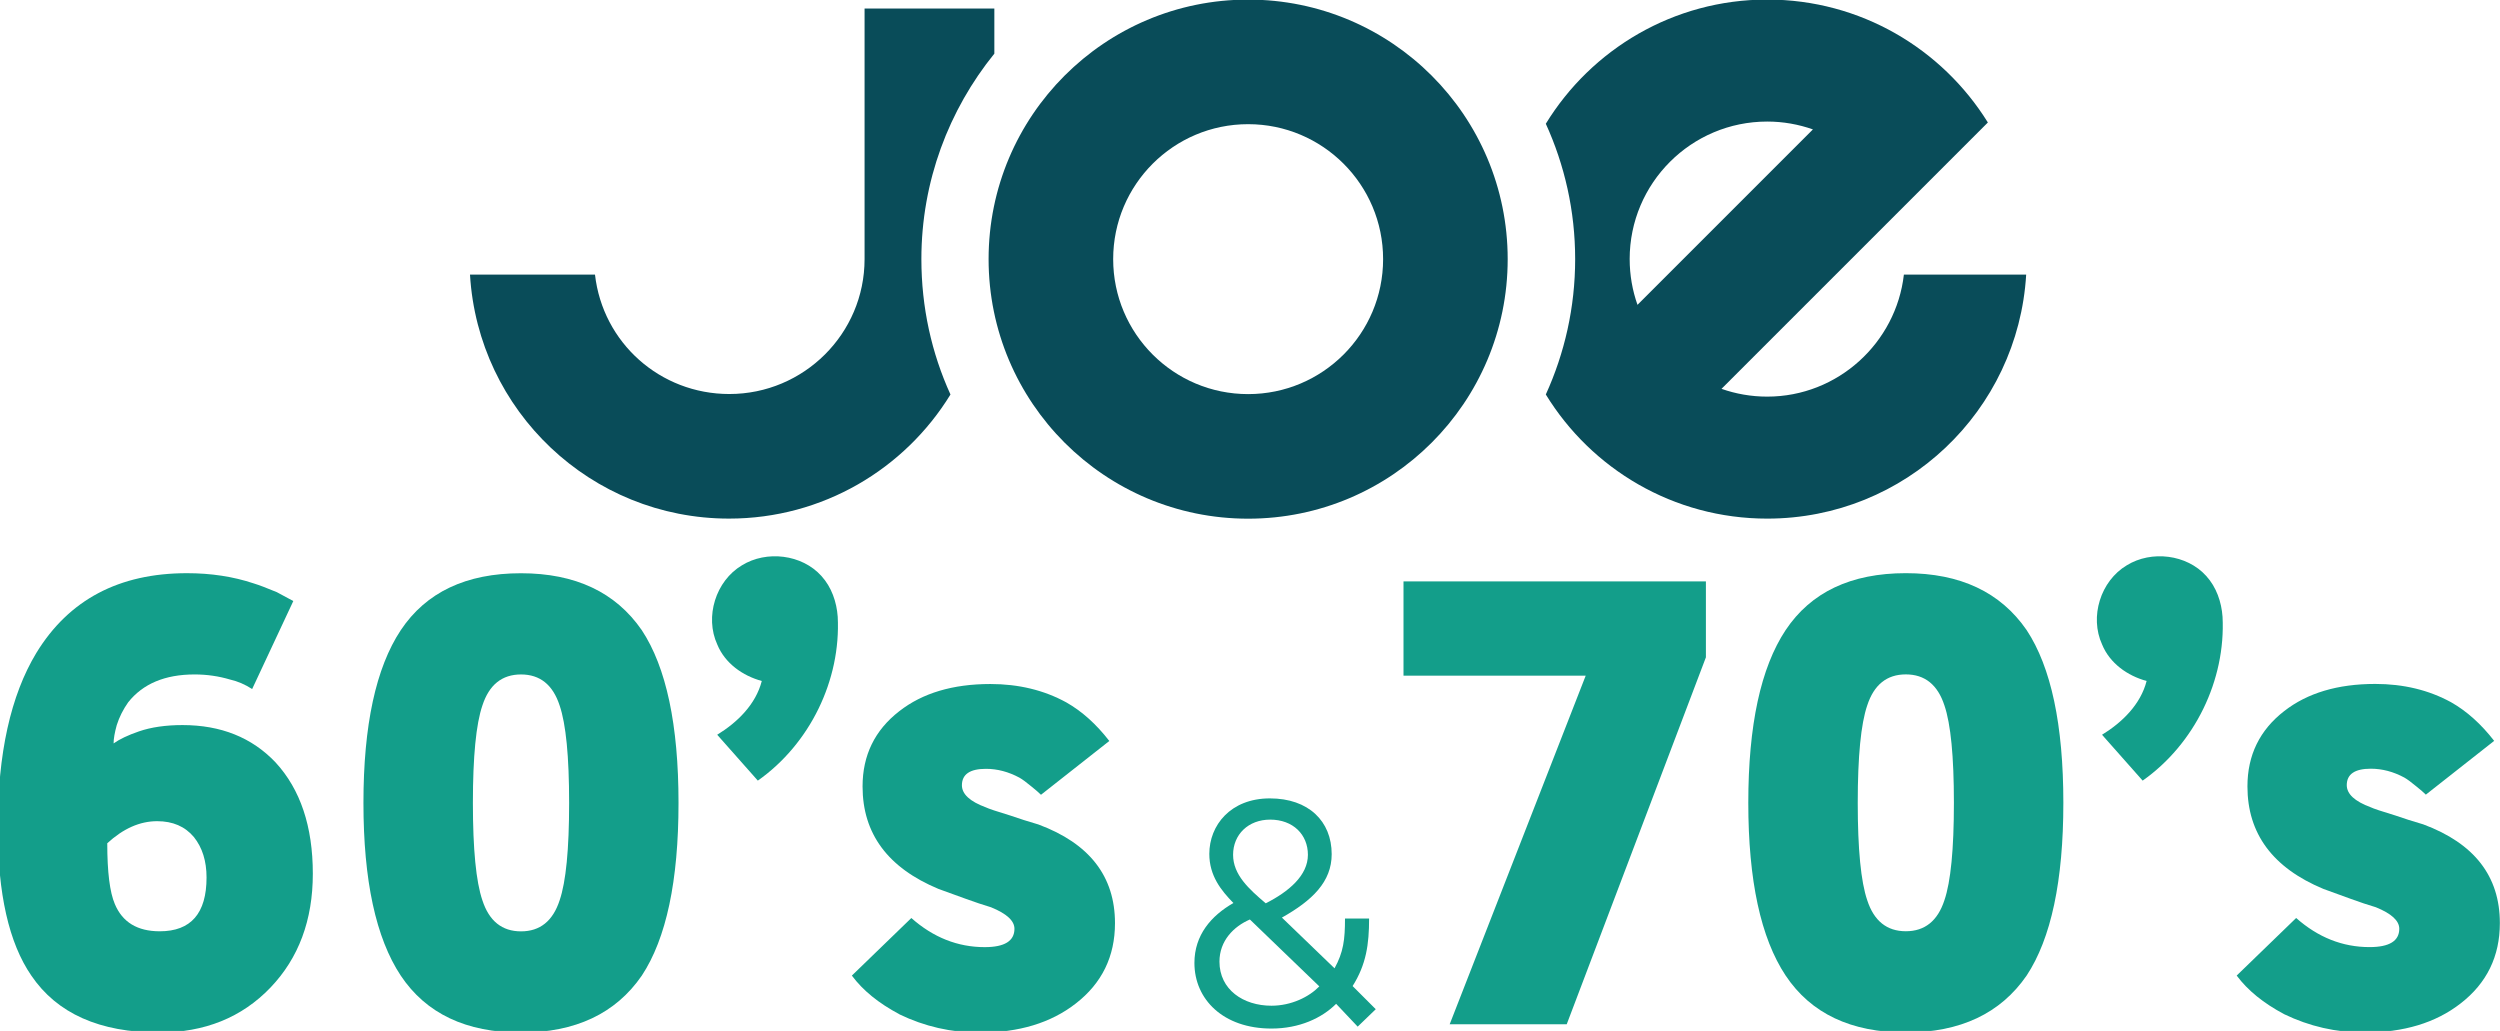 <svg width="800" height="329.89" version="1.1" viewBox="0 0 211.67 87.287" xmlns="http://www.w3.org/2000/svg">
 <g transform="matrix(.83 0 0 .83 -180.44 -65.202)" fill="#094c59">
  <g fill="#094c59">
   <path d="m344.72 118.76c-7.604 0-13.768-6.164-13.768-13.768 0-7.604 6.164-13.768 13.768-13.768 7.604 0 13.768 6.164 13.768 13.768 0 7.604-6.164 13.768-13.768 13.768zm0-40.245c-14.623 0-26.477 11.854-26.477 26.477s11.854 26.477 26.477 26.477 26.477-11.854 26.477-26.477-11.854-26.477-26.477-26.477"/>
   <path d="m318.83 84.028v-4.601h-13.239v25.562c0 7.604-6.193 13.762-13.797 13.762-7.066 0-12.915-5.235-13.703-12.185h-12.751c0.822 13.9 12.336 24.894 26.425 24.894 9.56 0 17.935-5.065 22.589-12.66-1.919-4.211-2.967-8.884-2.967-13.813 0-7.942 2.809-15.231 7.443-20.959"/>
   <path d="m383.64 104.99c0-7.75 6.283-14.033 14.033-14.033 1.635 0 3.202 0.286 4.661 0.801l-17.896 17.896c-0.515-1.46-0.797-3.029-0.797-4.664zm27.974 1.577c-0.789 6.95-6.728 12.45-13.941 12.45-1.636 0-3.205-0.28-4.664-0.794l27.172-27.171c-4.67-7.525-13-12.54-22.508-12.54-9.561 0-17.933 5.073-22.587 12.669 1.917 4.209 2.994 8.882 2.994 13.809 0 4.927-1.077 9.599-2.994 13.809 4.654 7.596 13.025 12.663 22.587 12.663 14.088 0 25.593-10.994 26.416-24.894h-12.475"/>
  </g>
 </g>
 <g transform="matrix(.448 0 0 .448 218.23 -72.316)" fill="#139e8a">
  <path d="m-346.9 268.26c4.64-2.864 11.343-2.078 15.015 2.018 1.912 2.093 2.887 4.912 3.083 7.708 0.627 11.993-5.282 24.053-15.098 30.968l-7.678-8.668c3.793-2.328 7.292-5.721 8.426-10.164-3.62-0.982-6.96-3.348-8.411-6.892-2.403-5.244-0.295-12.023 4.662-14.97z" stroke-width=".756"/>
  <g transform="matrix(11.297 0 0 11.297 -207.69 839.56)">
   <path d="m-19.829-49.972-0.688 1.471q-0.18-0.116-0.37-0.159-0.286-0.085-0.593-0.085-0.741 0-1.111 0.466-0.127 0.18-0.191 0.381-0.053 0.191-0.053 0.307 0.148-0.106 0.423-0.201 0.307-0.106 0.73-0.106 0.963 0 1.556 0.624 0.624 0.677 0.624 1.863 0 1.164-0.709 1.905-0.72 0.751-1.863 0.751-1.492 0-2.138-0.953-0.561-0.815-0.561-2.477 0-1.852 0.646-2.921 0.815-1.333 2.519-1.333 0.603 0 1.111 0.169 0.138 0.042 0.392 0.148 0.042 0.021 0.275 0.148zm-3.112 4.053q0 0.72 0.127 1.016 0.191 0.455 0.751 0.455 0.783 0 0.783-0.9 0-0.413-0.212-0.677-0.222-0.265-0.614-0.265-0.434 0-0.836 0.37z" style="white-space:pre"/>
   <path d="m-13.998-43.707q-0.656 0.953-2.022 0.953-1.376 0-2.011-0.953-0.624-0.942-0.624-2.889 0-1.947 0.624-2.889 0.635-0.953 2.011-0.953 1.365 0 2.022 0.953 0.614 0.931 0.614 2.889t-0.614 2.889zm-2.667-1.259q0.169 0.519 0.646 0.519t0.646-0.519q0.159-0.466 0.159-1.63t-0.159-1.63q-0.169-0.519-0.646-0.519t-0.646 0.519q-0.159 0.466-0.159 1.63t0.159 1.63z" style="white-space:pre"/>
   <path d="m-9.69-43.061q-0.519-0.275-0.794-0.646l0.995-0.963q0.55 0.487 1.228 0.487 0.497 0 0.497-0.307 0-0.201-0.392-0.36l-0.201-0.064-0.212-0.074-0.466-0.169q-1.27-0.529-1.27-1.714 0-0.783 0.614-1.259 0.582-0.455 1.524-0.455 0.709 0 1.27 0.307 0.392 0.222 0.72 0.646l-1.143 0.9q-0.053-0.053-0.159-0.138-0.127-0.106-0.201-0.148-0.275-0.148-0.561-0.148-0.402 0-0.402 0.275 0 0.222 0.402 0.37 0.064 0.032 0.413 0.138l0.222 0.074 0.243 0.074q1.281 0.476 1.281 1.651 0 0.836-0.656 1.344-0.624 0.487-1.609 0.487-0.709 0-1.344-0.307z" style="white-space:pre"/>
  </g>
  <g transform="translate(-24.868)">
   <path d="m-139.85 285.65-26.304 69.348h-22.119l25.706-65.88h-34.435v-17.815h57.152z" style="white-space:pre"/>
   <path d="m-79.229 345.79q-7.413 10.761-22.837 10.761-15.543 0-22.717-10.761-7.054-10.641-7.054-32.641t7.054-32.641q7.174-10.761 22.717-10.761 15.424 0 22.837 10.761 6.935 10.522 6.935 32.641 0 22.12-6.935 32.641zm-30.13-14.228q1.913 5.859 7.293 5.859 5.38 0 7.293-5.859 1.794-5.261 1.794-18.413 0-13.152-1.794-18.413-1.913-5.859-7.293-5.859t-7.293 5.859q-1.794 5.261-1.794 18.413 0 13.152 1.794 18.413z" style="white-space:pre"/>
   <path d="m-30.567 353.09q-5.859-3.109-8.967-7.293l11.239-10.88q6.217 5.5 13.869 5.5 5.62 0 5.62-3.467 0-2.272-4.424-4.065l-2.272-0.717-2.391-0.837-5.261-1.913q-14.348-5.978-14.348-19.369 0-8.848 6.935-14.228 6.576-5.141 17.217-5.141 8.011 0 14.348 3.467 4.424 2.511 8.13 7.293l-12.913 10.163q-0.598-0.598-1.794-1.554-1.435-1.196-2.272-1.674-3.109-1.674-6.337-1.674-4.543 0-4.543 3.109 0 2.511 4.543 4.185 0.717 0.359 4.663 1.554l2.511 0.837 2.75 0.837q14.467 5.38 14.467 18.652 0 9.446-7.413 15.185-7.054 5.5-18.174 5.5-8.011 0-15.185-3.467z" style="white-space:pre"/>
   <path d="m-60.305 268.26c4.64-2.864 11.343-2.078 15.015 2.018 1.912 2.093 2.887 4.912 3.083 7.708 0.627 11.993-5.282 24.053-15.098 30.968l-7.678-8.668c3.793-2.328 7.292-5.721 8.426-10.164-3.62-0.982-6.96-3.348-8.411-6.892-2.403-5.244-0.295-12.023 4.662-14.97z" stroke-width=".756"/>
  </g>
  <path d="m-230.53 355.45 3.415-3.295-4.374-4.374c2.576-4.074 3.116-7.909 3.116-12.762h-4.554c0 4.014-0.3 6.351-1.977 9.407l-9.946-9.587c5.752-3.236 9.407-6.771 9.407-11.983 0-6.231-4.374-10.545-11.684-10.545-7.43 0-11.444 5.093-11.444 10.486 0 4.134 2.217 6.891 4.554 9.287-4.194 2.397-7.37 6.052-7.37 11.324 0 6.891 5.452 12.403 14.56 12.403 5.273 0 9.527-1.977 12.223-4.674zm-16.298-3.954c-5.333 0-9.826-3.056-9.826-8.329 0-3.954 2.696-6.651 5.752-7.969l13.122 12.643c-1.917 1.977-5.273 3.655-9.047 3.655zm-7.25-28.521c0-3.835 2.876-6.651 7.01-6.651 4.314 0 7.13 2.816 7.13 6.651 0 3.895-3.595 6.95-7.969 9.167-3.176-2.696-6.171-5.393-6.171-9.167z" style="white-space:pre"/>
 </g>
</svg>
